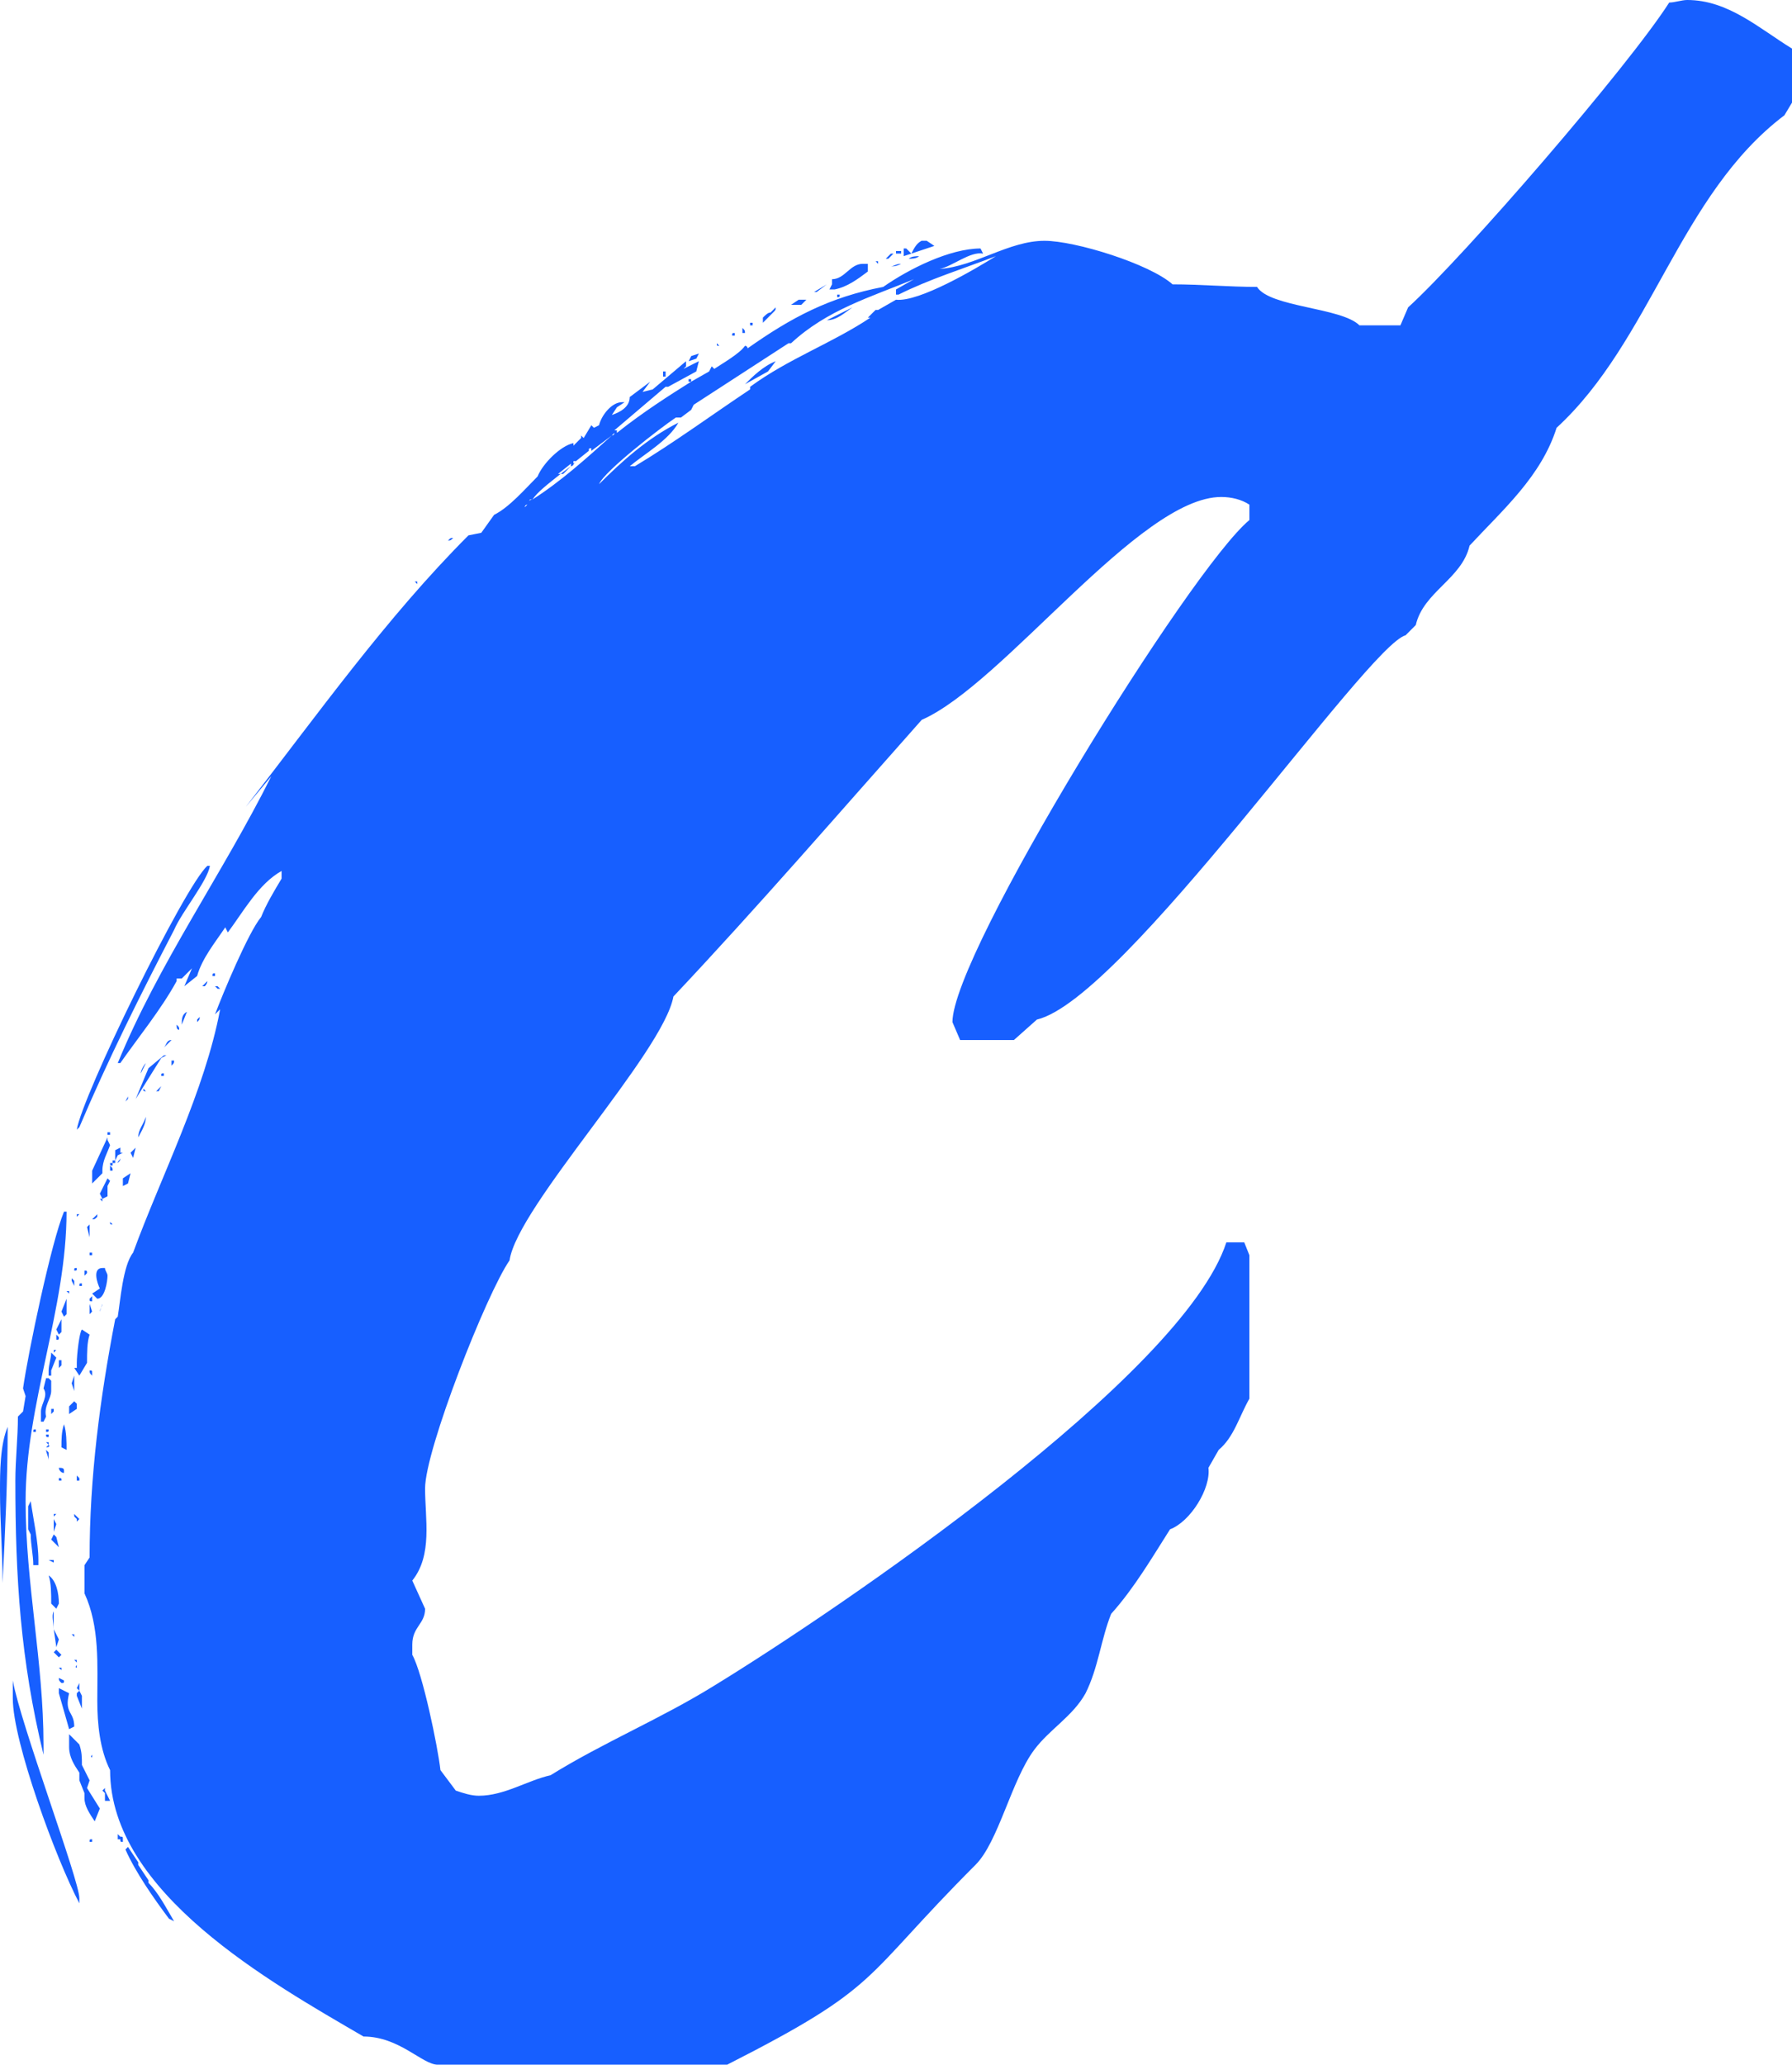 <?xml version="1.0" encoding="utf-8"?>
<!-- Generator: Adobe Illustrator 21.0.2, SVG Export Plug-In . SVG Version: 6.00 Build 0)  -->
<svg version="1.1" id="C3_C_Frame" xmlns="http://www.w3.org/2000/svg" xmlns:xlink="http://www.w3.org/1999/xlink" x="0px" y="0px"
	 viewBox="0 0 70.004 80.604" enable-background="new 0 0 70.004 80.604" xml:space="preserve">
<g id="p">
	<path fill="#175FFF" d="M0.1,61.803C0.1,60.604,0,59.403,0,58.204c0-0.7,0-1.801,0.3-2.5
		C0.3,57.803,0.2,59.803,0.1,61.803z M0.1,61.803v0.7V61.803z M3.1,74.104v0.2
		C2.2,72.604,0.5,68.004,0.5,66.303V65.604C0.8,67.303,3.1,73.405,3.1,74.104z M0.6,57.803
		c0-0.8,0.1-1.7,0.1-2.5l0.2-0.2L1,54.502l-0.1-0.299C1.1,52.803,2,48.502,2.5,47.303h0.1
		C2.6,51.103,1,54.803,1,58.604c0,3.199,0.7,6.3,0.7,9.5v0.4C0.8,64.803,0.6,61.604,0.6,57.803z
		 M1.2,59.903l-0.1-0.199v-0.9l0.1-0.199C1.3,59.303,1.5,60.204,1.5,60.903v0.201H1.3
		C1.3,60.704,1.2,60.303,1.2,59.903z M1.4,55.903H1.3c0-0.1,0-0.1,0.1-0.1V55.903z M1.8,55.303
		l-0.1,0.2H1.6V55.103c0-0.3,0.3-0.601,0.1-0.899l0.1-0.4h0.1L2,53.903v0.4
		C2,54.603,1.7,54.903,1.8,55.303z M1.8,55.903v-0.1h0.1C1.9,55.903,1.9,55.903,1.8,55.903z
		 M1.8,56.003h0.1v0.1C1.8,56.103,1.8,56.103,1.8,56.003z M1.9,56.403l-0.1-0.1h0.1V56.403z
		 M1.9,56.403l-0.1,0.101C2,56.503,1.9,56.403,1.9,56.403z M1.8,56.503v0.1V56.503z M1.9,57.003
		v-0.3L1.8,56.603C1.8,56.704,1.9,56.903,1.9,57.003z M2,52.803l0.2,0.199L2,53.502v0.201H1.9v-0.201
		C1.9,53.303,2,53.002,2,52.803z M1.9,57.003v1.101V57.003z M2.1,61.003l-0.2-0.101h0.2V61.003z
		 M1.9,61.503c0.3,0.2,0.4,0.7,0.4,1.101l-0.1,0.199L2,62.604C2,62.204,2,61.803,1.9,61.503z
		 M2.1,55.002v0.101L2,55.204v-0.201H2.1z M2,60.104l0.1-0.201l0.1,0.101l0.1,0.399L2,60.104z M2.1,63.604
		v-0.7C2,63.104,2.1,63.303,2.1,63.604z M2.2,52.704l-0.1,0.1v-0.1H2.2z M2.1,59.104h0.1
		l-0.1,0.1V59.104z M2.1,59.303l0.1,0.2l-0.1,0.3V59.303z M2.1,63.604l0.2,0.4l-0.1,0.299
		L2.1,63.604z M2.1,64.504l0.1-0.101l0.2,0.2l-0.1,0.1L2.1,64.504z M2.4,51.502v0.5L2.3,52.103
		l-0.1-0.2L2.4,51.502z M2.2,52.103l0.1,0.101c0,0.1,0,0.1-0.1,0.1V52.103z M2.4,53.103v0.2
		l-0.1,0.1V53.103H2.4z M2.5,57.503c-0.1,0-0.2-0.101-0.2-0.2c0.1,0,0.2,0,0.2,0.1V57.503z
		 M2.3,57.803v-0.1c0.1,0,0.1,0,0.1,0.1H2.3z M2.3,65.104h0.1v0.1L2.3,65.104z M2.5,65.604
		c0,0.1,0,0.1-0.1,0.1c-0.1-0.1-0.1-0.1-0.1-0.199L2.5,65.604z M2.3,66.104v-0.2l0.4,0.2
		C2.5,66.904,2.9,66.803,2.9,67.404l-0.2,0.101L2.3,66.104z M2.6,50.703v0.601L2.5,51.403l-0.1-0.199
		L2.6,50.703z M2.6,56.603l-0.2-0.1c0-0.3,0-0.601,0.1-0.9C2.6,55.903,2.6,56.303,2.6,56.603z
		 M2.7,50.403v0.1l-0.1-0.1H2.7z M2.7,54.903l0.2-0.199L3,54.803v0.199l-0.3,0.201V54.903z
		 M3.9,70.604l-0.2,0.5C3.5,70.804,3.3,70.504,3.3,70.204v-0.199l-0.2-0.5v-0.301
		c-0.2-0.3-0.4-0.6-0.4-1v-0.5l0.4,0.4c0.1,0.3,0.1,0.5,0.1,0.8L3.5,69.504l-0.1,0.3
		L3.9,70.604z M2.8,50.002v-0.1l0.1,0.1v0.2L2.8,50.002z M2.9,53.704v0.6l-0.1-0.301
		L2.9,53.704z M2.9,63.904l-0.1-0.101h0.1V63.904z M2.9,49.603c0-0.101,0-0.101,0.1-0.101
		C3,49.603,3,49.603,2.9,49.603z M3,53.403v-0.199c0-0.301,0.1-1.201,0.2-1.301L3.5,52.103
		c-0.1,0.3-0.1,0.7-0.1,1.101l-0.3,0.5l-0.2-0.301H3z M3,59.403v-0.1l-0.1-0.1V59.104
		l0.2,0.199L3,59.403z M3,64.904l-0.1-0.101H3V64.904z M3,65.104c-0.1,0,0-0.1,0-0.1V65.104z M8.101,33.802
		h0.1c-0.1,0.6-1.1,1.8-1.4,2.501c-1.3,2.5-2.6,5.101-3.7,7.7L3,44.102
		C3.2,42.802,7.201,34.602,8.101,33.802z M3,47.502v-0.1h0.1L3,47.502z M3,57.604l0.1,0.1v0.1H3V57.604z
		 M3.2,66.204v0.5L3,66.204V66.104l0.1-0.1L3,65.904l0.1-0.2v0.301L3.2,66.204z M3.2,50.103v0.1
		H3.1C3.1,50.103,3.1,50.103,3.2,50.103z M27.702,14.501l0.101-0.2l0.1,0.1
		c0.3-0.2,1-0.6,1.199-0.9c0,0,0.101,0,0.101,0.1c1.7-1.2,3.2-2,5.3-2.4
		c1-0.7,2.601-1.5,3.801-1.5l0.1,0.2c-0.5-0.1-1.199,0.5-1.699,0.6
		c1.399-0.1,2.7-1.1,4.1-1.1c1.2,0,4.101,0.9,5.001,1.7c1.1,0,2.2,0.1,3.3,0.1
		c0.5,0.8,3.3,0.8,4,1.5h1.601l0.3-0.7c2.2-2,8.601-9.4,10.2-11.901c0.2,0,0.5-0.1,0.7-0.1
		c1.601,0,2.801,1.1,4.101,1.9V4l-0.3,0.5c-4.101,3.1-5.2,8.801-8.9,12.201
		c-0.601,1.9-2.101,3.2-3.4,4.601c-0.301,1.3-1.801,1.8-2.101,3.1l-0.399,0.4
		c-1.501,0.4-11.001,14.201-14.401,15.001l-0.9,0.8h-2.1l-0.3-0.7c0-2.7,9.3-17.701,11.601-19.601
		v-0.6c-0.3-0.2-0.7-0.3-1.101-0.3c-3.2,0-8.5,7.301-11.7,8.701
		c-3.2,3.6-6.4,7.3-9.7,10.801c-0.4,2.2-6.101,8.2-6.401,10.3
		c-0.9,1.3-3.3,7.4-3.3,8.901c0,1.199,0.3,2.6-0.5,3.6l0.5,1.1c0,0.601-0.5,0.7-0.5,1.4v0.4
		c0.4,0.699,1,3.6,1.1,4.5l0.6,0.8c0.3,0.101,0.6,0.2,0.9,0.2c1,0,1.9-0.6,2.8-0.8
		c2.1-1.3,4.301-2.2,6.4-3.501c4.9-3,18.301-12.1,20.001-17.301h0.7l0.2,0.5v5.601
		c-0.4,0.7-0.601,1.5-1.2,2l-0.4,0.7c0.101,0.801-0.7,2.1-1.5,2.4
		c-0.7,1.1-1.4,2.3-2.3,3.3c-0.4,1.001-0.5,2.101-1,3.101c-0.5,0.9-1.4,1.4-2,2.2
		c-0.9,1.2-1.4,3.601-2.301,4.5c-4.5,4.501-3.601,4.7-9.7,7.8H17.101c-0.6,0-1.5-1.1-2.9-1.1
		c-3.6-2.1-9.9-5.6-9.9-10.4c-0.4-0.8-0.5-1.801-0.5-2.7c0-1.399,0.1-2.9-0.5-4.2V61.104
		L3.5,60.803c0-3.1,0.4-6.2,1-9.301l0.1-0.1c0.1-0.6,0.2-2,0.6-2.5
		c1.1-3,2.8-6.301,3.4-9.501l-0.2,0.2c0.3-0.8,1.3-3.2,1.8-3.8c0.2-0.5,0.5-1,0.8-1.5
		V34.002c-0.9,0.5-1.5,1.6-2.1,2.4l-0.1-0.2c-0.4,0.6-0.9,1.2-1.1,1.9l-0.5,0.4
		l0.3-0.7l-0.4,0.4H6.9v0.1c-0.6,1.1-1.5,2.2-2.2,3.2H4.6
		c1.6-3.9,4.101-7.4,6-11.201l-1,1.2c2.8-3.6,5.5-7.4,8.701-10.601l0.5-0.1l0.5-0.7
		c0.6-0.3,1.2-1,1.7-1.5c0.2-0.5,0.9-1.2,1.4-1.3v0.1l0.3-0.3V17.001l0.1,0.1
		l0.3-0.5l0.1,0.1l0.2-0.1c0.1-0.4,0.5-0.9,0.899-0.9h0.101l-0.301,0.2l-0.199,0.3
		c0.3-0.1,0.699-0.3,0.699-0.7l0.801-0.6l-0.301,0.4l0.4-0.1l1.301-1.1v0.2l-0.101,0.1
		l0.601-0.3l-0.101,0.4l-1.101,0.6h-0.1l-2,1.7h0.1v0.1c1-0.8,2.101-1.5,2.9-2h-0.1v-0.1
		h0.1v0.1L27.702,14.501z M3.3,49.603c0.1,0,0.1,0,0.1,0.1l-0.1,0.101V49.603z M3.4,47.903
		L3.5,47.803v0.5L3.4,47.903z M3.6,49.002H3.5v-0.1h0.1V49.002z M3.6,50.803c-0.1,0-0.1,0-0.1-0.101
		l0.1-0.1V50.803z M3.5,51.303v-0.4l0.1,0.301L3.5,51.303z M3.5,53.502c0.1,0,0.1,0,0.1,0.101v0.101
		C3.5,53.603,3.5,53.603,3.5,53.502z M3.5,71.905c0-0.101,0-0.101,0.1-0.101v0.101H3.5z M3.6,68.604
		c-0.1,0,0-0.1,0-0.1V68.604z M3.6,45.703l0.6-1.3v0.1l0.1,0.2c-0.1,0.3-0.3,0.601-0.3,1
		v0.101l-0.4,0.399V45.703z M3.6,47.602l0.2-0.199v0.1C3.7,47.602,3.7,47.602,3.6,47.602z
		 M4.2,49.803c0,0.199-0.1,0.899-0.4,0.899l-0.2-0.2l0.3-0.199c-0.1-0.2-0.3-0.801,0.1-0.801
		h0.1C4.1,49.603,4.2,49.703,4.2,49.803z M4.3,46.102l-0.1,0.201v0.399l-0.2,0.101v0.1
		l-0.1-0.1h0.1l-0.1-0.201l0.3-0.6L4.3,46.102z M3.9,51.204l0.1-0.301
		C4,51.002,3.9,51.103,3.9,51.204z M3.9,51.403v-0.199V51.403z M4.3,70.304H4.1v-0.3l-0.1-0.101
		l0.1-0.1v0.1L4.3,70.304z M4.3,44.203v0.1H4.2v-0.1H4.3z M4.4,45.502
		c-0.1,0-0.1,0-0.1-0.1h0.1V45.502z M4.3,45.703v-0.2c0.1,0.1,0.1,0.1,0.1,0.2H4.3z
		 M4.3,47.703l0.1,0.101C4.3,47.803,4.3,47.803,4.3,47.703z M4.4,45.303h0.1v0.1H4.4V45.303z
		 M4.8,45.002l-0.2,0.1l-0.1,0.201v-0.201v-0.199l0.2-0.1v0.199H4.8z M4.5,45.303h0.1H4.5z
		 M4.6,45.403c0-0.1,0.1-0.1,0.1-0.2C4.7,45.303,4.7,45.303,4.6,45.403z M4.6,71.804V71.604
		l0.1,0.1v0.101v-0.101c0.1,0,0.1,0,0.1,0.101v0.101c-0.1,0-0.1,0-0.1-0.101H4.6z M5.1,45.803
		l-0.1,0.399l-0.2,0.101v-0.301L5.1,45.803z M5,42.903l-0.1,0.1l0.1-0.2V42.903z M6.8,75.004
		l-0.2-0.1c-0.6-0.801-1.3-1.801-1.7-2.701l0.1-0.1l0.4,0.6v0.101l0.4,0.601v0.1
		C6.2,73.905,6.5,74.504,6.8,75.004z M5.2,45.203l-0.1-0.2l0.2-0.199L5.2,45.203z M5.8,41.702
		l0.6-0.5h0.1l-0.2,0.101l-1,1.601L5.8,41.702z M5.7,43.602c0,0.301-0.2,0.601-0.3,0.801
		C5.4,44.102,5.6,43.903,5.7,43.602z M5.5,41.903c0-0.101,0.1-0.301,0.2-0.4L5.5,41.903z
		 M5.6,42.502l0.1,0.1C5.6,42.602,5.6,42.602,5.6,42.502z M6.3,42.403l-0.1,0.199H6.101
		L6.3,42.403z M6.4,41.903v0.1H6.3C6.3,41.903,6.3,41.903,6.4,41.903z M6.7,40.602l-0.3,0.3
		C6.5,40.802,6.5,40.602,6.7,40.602z M6.8,41.403c0,0.1,0,0.1-0.1,0.199v-0.199H6.8z M7,40.202
		c-0.1,0-0.1-0.1-0.1-0.2C7,40.102,7,40.102,7,40.202z M7.101,40.002
		c0-0.2,0-0.4,0.2-0.5L7.101,40.002z M7.701,39.902v-0.1l0.1-0.1
		C7.8,39.802,7.8,39.802,7.701,39.902z M8.001,38.502H7.9l0.2-0.2C8.101,38.402,8.001,38.502,8.001,38.502z
		 M8.4,38.102H8.3c0-0.1,0-0.1,0.1-0.1V38.102z M8.601,38.602H8.501L8.4,38.502h0.1L8.601,38.602z
		 M16.201,22.701h0.1v0.1L16.201,22.701z M17.501,21.101c0.1-0.1,0.1-0.1,0.2-0.1
		C17.601,21.101,17.601,21.101,17.501,21.101z M20.601,19.701c-0.1,0-0.1,0.1-0.1,0.1L20.601,19.701z
		 M20.601,19.701c0-0.1,0.1-0.2,0.2-0.2h-0.1L20.601,19.701z M21.801,18.501h0.1
		c-0.5,0.4-0.9,0.7-1.1,1c1.1-0.7,2.1-1.6,3.101-2.5l-0.8,0.6V17.501
		c-0.1,0-0.1,0-0.1,0.1l-0.5,0.4h0.1h-0.1c-0.1,0.1-0.1,0.2-0.2,0.2v-0.1L21.801,18.501
		z M22.002,18.501l0.3-0.3l-0.4,0.3H22.002z M22.401,18.001v0.1l0.1-0.1H22.401z M23.102,17.601h-0.1
		H23.102z M23.402,18.901c0.899-0.9,1.9-1.8,3.1-2.4c-0.4,0.7-1.3,1.2-1.9,1.7h0.2
		c1.501-0.9,3.001-2,4.501-3v-0.1c1.5-1.1,3.199-1.7,4.699-2.7h-0.1l0.301-0.3h0.1l0.699-0.4
		c0.9,0.1,3.101-1.2,3.901-1.7c-1.301,0.5-2.601,0.9-3.801,1.5h-0.101v-0.2l0.701-0.4
		c-1.701,0.7-3.4,1.2-4.801,2.5h-0.1l-3.701,2.4l-0.1,0.2l-0.4,0.3h-0.199
		C25.802,16.701,23.601,18.401,23.402,18.901z M23.902,17.001c0,0,0.1,0,0.1-0.1L23.902,17.001z M24.002,16.801
		v0.1V16.801z M24.101,16.901h-0.1H24.101z M25.902,14.701v-0.2h0.1v0.2H25.902z M27.202,14.001
		l-0.3,0.1l0.1-0.2l0.301-0.1L27.202,14.001z M28.101,13.501c-0.1,0-0.1,0-0.1-0.1L28.101,13.501
		z M28.601,13.101c0-0.1,0-0.1,0.101-0.1v0.1H28.601z M29.002,13.001v-0.2
		c0.1,0.1,0.1,0.1,0.1,0.2H29.002z M30.002,14.501l-0.9,0.5c0.301-0.3,0.701-0.7,1.201-0.9
		L30.002,14.501z M29.402,12.701h-0.1v-0.1h0.1V12.701z M29.802,12.4c0.1-0.1,0.199-0.2,0.3-0.2
		l0.2-0.2c0,0.1,0,0.1-0.101,0.2l-0.399,0.4V12.4z M30.902,11.9l0.3-0.2h0.3l-0.199,0.2
		H30.902z M31.902,11.4h-0.1l0.5-0.3L31.902,11.4z M32.302,12.501l1-0.5
		C33.002,12.201,32.703,12.501,32.302,12.501z M32.402,11.3l0.1-0.2v-0.2c0.5,0,0.701-0.6,1.201-0.6
		h0.199v0.3c-0.4,0.3-0.8,0.6-1.3,0.7H32.402z M32.703,11.501h0.1c0,0.1,0,0.1-0.1,0.1
		V11.501z M34.203,10.2h0.1v0.1L34.203,10.2z M34.703,10.101h-0.101l0.2-0.2h0.1L34.703,10.101z
		 M34.802,10.4c0.1,0,0.199-0.1,0.4-0.1C35.002,10.4,34.902,10.4,34.802,10.4z M35.002,9.9V9.8
		h0.201v0.1H35.002z M35.602,9.9l-0.3,0.1V9.7h0.1L35.602,9.9z M35.502,10.101
		c0.101-0.1,0.301-0.1,0.4-0.1C35.802,10.101,35.602,10.101,35.502,10.101z M35.602,9.9
		c0.101-0.2,0.2-0.4,0.4-0.5h0.2l0.3,0.2L35.602,9.9z"/>
</g>
</svg>
